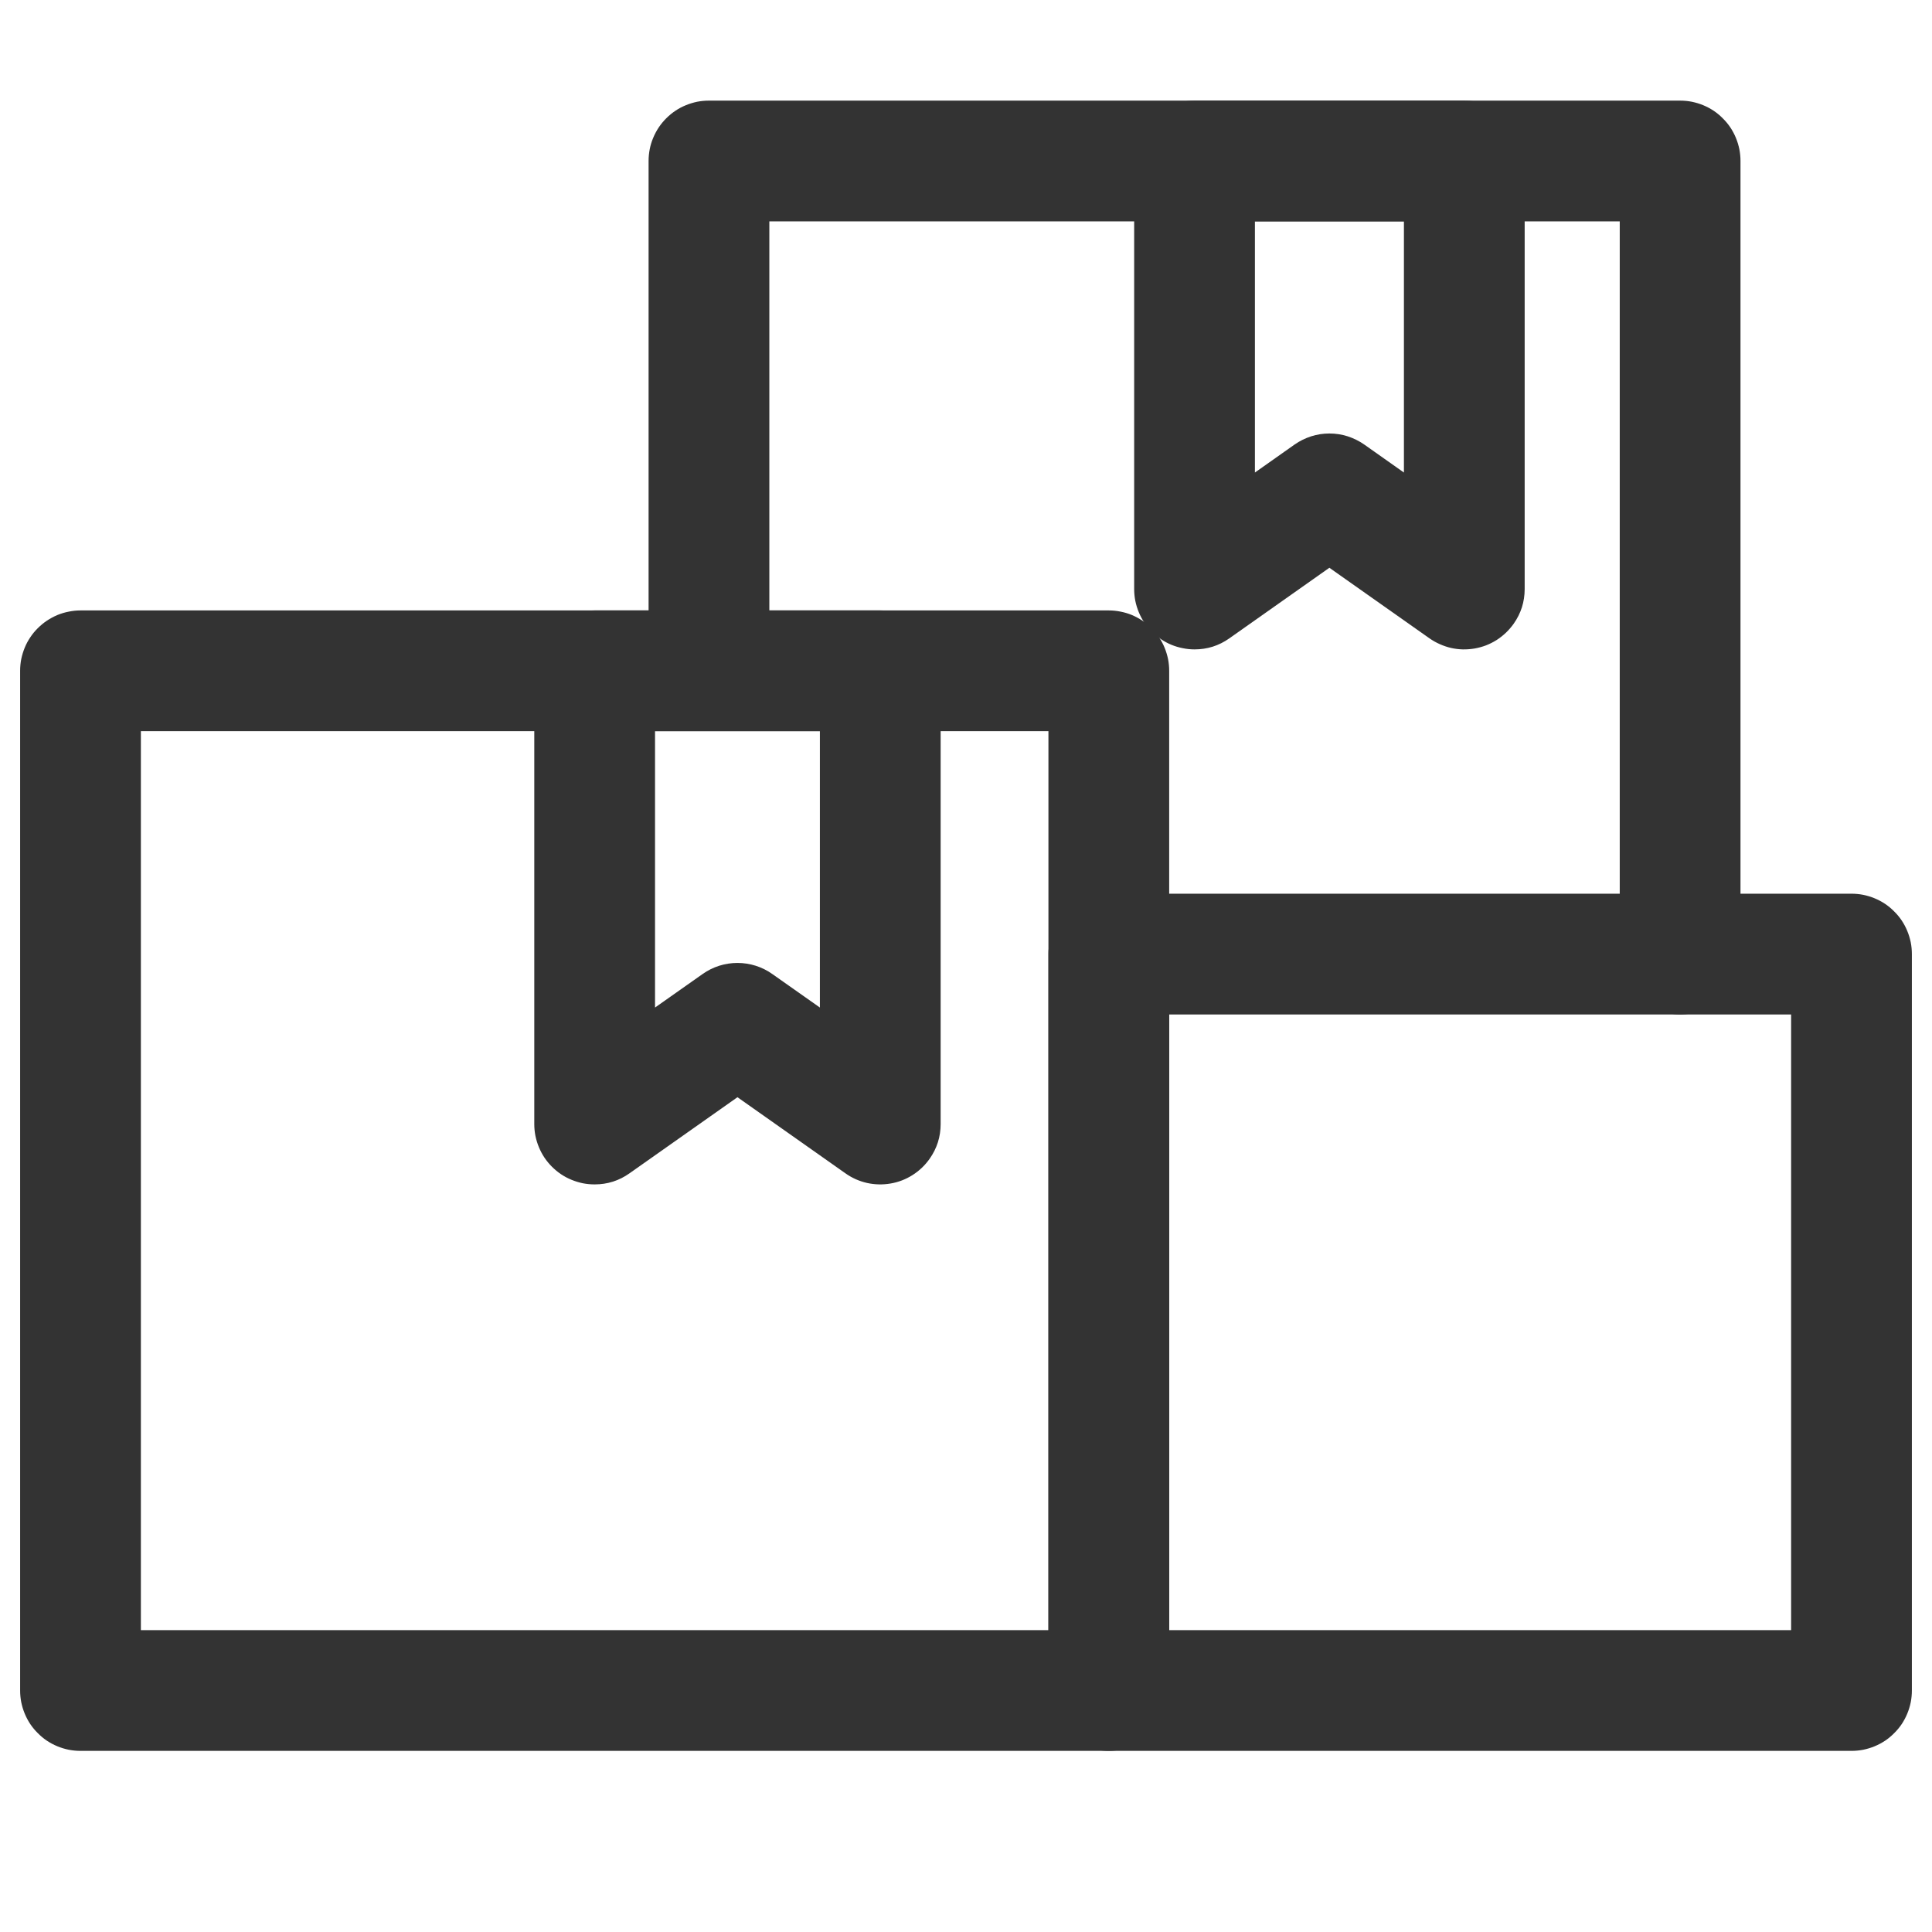 <svg xmlns="http://www.w3.org/2000/svg" xmlns:xlink="http://www.w3.org/1999/xlink" fill="none" version="1.1" width="24" height="24" viewBox="0 0 24 24"><defs><clipPath id="master_svg0_347_14953/347_14926/347_10453"><rect x="0" y="0" width="24" height="24" rx="0"/></clipPath></defs><g clip-path="url(#master_svg0_347_14953/347_14926/347_10453)"><g><g><g><path d="M0.25,21L0.25,8.333Q0.25,8.259,0.264,8.187Q0.279,8.115,0.307,8.046Q0.335,7.978,0.376,7.917Q0.417,7.855,0.47,7.803Q0.522,7.751,0.583,7.71Q0.645,7.669,0.713,7.64Q0.781,7.612,0.854,7.598Q0.926,7.583,1,7.583L13.774,7.583Q13.848,7.583,13.921,7.598Q13.993,7.612,14.061,7.64Q14.129,7.669,14.191,7.71Q14.252,7.751,14.305,7.803Q14.357,7.855,14.398,7.917Q14.439,7.978,14.467,8.046Q14.495,8.115,14.51,8.187Q14.524,8.259,14.524,8.333L14.524,21Q14.524,21.074,14.51,21.146Q14.495,21.219,14.467,21.287Q14.439,21.355,14.398,21.417Q14.357,21.478,14.305,21.53Q14.252,21.583,14.191,21.624Q14.129,21.665,14.061,21.693Q13.993,21.721,13.921,21.736Q13.848,21.75,13.774,21.75L1,21.75Q0.926,21.75,0.854,21.736Q0.781,21.721,0.713,21.693Q0.645,21.665,0.583,21.624Q0.522,21.583,0.47,21.53Q0.417,21.478,0.376,21.417Q0.335,21.355,0.307,21.287Q0.279,21.219,0.264,21.146Q0.25,21.074,0.25,21ZM1.75,9.083L1.75,20.25L13.024,20.25L13.024,9.083L1.75,9.083Z" fill="#333333" fill-opacity="1"/></g><g><path d="M9.161,13.63L7.819,14.576Q7.625,14.713,7.387,14.713Q7.313,14.713,7.24,14.699Q7.168,14.684,7.1,14.656Q7.031,14.628,6.97,14.587Q6.909,14.546,6.856,14.493Q6.804,14.441,6.763,14.38Q6.722,14.318,6.694,14.25Q6.666,14.182,6.651,14.109Q6.637,14.037,6.637,13.963L6.637,8.333Q6.637,8.259,6.651,8.187Q6.666,8.115,6.694,8.046Q6.722,7.978,6.763,7.917Q6.804,7.855,6.856,7.803Q6.909,7.751,6.97,7.71Q7.031,7.669,7.1,7.64Q7.168,7.612,7.24,7.598Q7.313,7.583,7.387,7.583L10.935,7.583Q11.009,7.583,11.081,7.598Q11.154,7.612,11.222,7.64Q11.29,7.669,11.352,7.71Q11.413,7.751,11.465,7.803Q11.518,7.855,11.559,7.917Q11.6,7.978,11.628,8.046Q11.656,8.115,11.671,8.187Q11.685,8.259,11.685,8.333L11.685,13.963Q11.685,14.201,11.548,14.395Q11.462,14.517,11.336,14.597Q11.21,14.677,11.063,14.702Q10.916,14.727,10.77,14.695Q10.625,14.662,10.503,14.576L9.161,13.63ZM10.185,12.516L9.593,12.099Q9.498,12.032,9.388,11.997Q9.277,11.962,9.161,11.962Q9.045,11.962,8.934,11.997Q8.824,12.032,8.729,12.099L8.137,12.516L8.137,9.083L10.185,9.083L10.185,12.516Z" fill-rule="evenodd" fill="#333333" fill-opacity="1"/></g></g><g><g><path d="M13.024,21L13.024,11.852Q13.024,11.778,13.039,11.706Q13.053,11.633,13.081,11.565Q13.11,11.497,13.151,11.435Q13.192,11.374,13.244,11.322Q13.296,11.269,13.358,11.228Q13.419,11.187,13.487,11.159Q13.555,11.131,13.628,11.116Q13.7,11.102,13.774,11.102L23,11.102Q23.074,11.102,23.146,11.116Q23.219,11.131,23.287,11.159Q23.355,11.187,23.417,11.228Q23.478,11.269,23.53,11.322Q23.583,11.374,23.624,11.435Q23.665,11.497,23.693,11.565Q23.721,11.633,23.736,11.706Q23.75,11.778,23.75,11.852L23.75,21Q23.75,21.074,23.736,21.146Q23.721,21.219,23.693,21.287Q23.665,21.355,23.624,21.417Q23.583,21.478,23.53,21.53Q23.478,21.583,23.417,21.624Q23.355,21.665,23.287,21.693Q23.219,21.721,23.146,21.736Q23.074,21.75,23,21.75L13.774,21.75Q13.7,21.75,13.628,21.736Q13.555,21.721,13.487,21.693Q13.419,21.665,13.358,21.624Q13.296,21.583,13.244,21.53Q13.192,21.478,13.151,21.417Q13.11,21.355,13.081,21.287Q13.053,21.219,13.039,21.146Q13.024,21.074,13.024,21ZM14.524,12.602L14.524,20.25L22.25,20.25L22.25,12.602L14.524,12.602Z" fill="#333333" fill-opacity="1"/></g></g><g><path d="M8.057,2L8.057,7.981Q8.057,8.055,8.071,8.128Q8.085,8.2,8.114,8.268Q8.142,8.337,8.183,8.398Q8.224,8.46,8.276,8.512Q8.329,8.564,8.39,8.605Q8.451,8.646,8.52,8.674Q8.588,8.703,8.66,8.717Q8.733,8.731,8.807,8.731Q8.881,8.731,8.953,8.717Q9.025,8.703,9.094,8.674Q9.162,8.646,9.223,8.605Q9.285,8.564,9.337,8.512Q9.389,8.46,9.43,8.398Q9.471,8.337,9.5,8.268Q9.528,8.2,9.542,8.128Q9.557,8.055,9.557,7.981L9.557,2.75L20.121,2.75L20.121,11.852Q20.121,11.926,20.136,11.998Q20.15,12.071,20.178,12.139Q20.207,12.207,20.248,12.268Q20.289,12.33,20.341,12.382Q20.393,12.434,20.454,12.476Q20.516,12.517,20.584,12.545Q20.652,12.573,20.725,12.587Q20.797,12.602,20.871,12.602Q20.945,12.602,21.017,12.587Q21.09,12.573,21.158,12.545Q21.226,12.517,21.288,12.476Q21.349,12.434,21.401,12.382Q21.454,12.33,21.495,12.268Q21.536,12.207,21.564,12.139Q21.592,12.071,21.607,11.998Q21.621,11.926,21.621,11.852L21.621,2Q21.621,1.926,21.607,1.854Q21.592,1.781,21.564,1.713Q21.536,1.645,21.495,1.583Q21.454,1.522,21.401,1.47Q21.349,1.417,21.288,1.376Q21.226,1.335,21.158,1.307Q21.09,1.279,21.017,1.264Q20.945,1.25,20.871,1.25L8.807,1.25Q8.733,1.25,8.66,1.264Q8.588,1.279,8.52,1.307Q8.451,1.335,8.39,1.376Q8.329,1.417,8.276,1.47Q8.224,1.522,8.183,1.583Q8.142,1.645,8.114,1.713Q8.085,1.781,8.071,1.854Q8.057,1.926,8.057,2Z" fill-rule="evenodd" fill="#333333" fill-opacity="1"/></g><g><path d="M16.514,7.053L15.271,7.93Q15.077,8.067,14.839,8.067Q14.765,8.067,14.693,8.052Q14.62,8.038,14.552,8.01Q14.484,7.982,14.422,7.94Q14.361,7.899,14.309,7.847Q14.256,7.795,14.215,7.734Q14.174,7.672,14.146,7.604Q14.118,7.536,14.103,7.463Q14.089,7.391,14.089,7.317L14.089,2Q14.089,1.926,14.103,1.854Q14.118,1.781,14.146,1.713Q14.174,1.645,14.215,1.583Q14.256,1.522,14.309,1.47Q14.361,1.417,14.422,1.376Q14.484,1.335,14.552,1.307Q14.62,1.279,14.693,1.264Q14.765,1.25,14.839,1.25L18.19,1.25Q18.264,1.25,18.336,1.264Q18.409,1.279,18.477,1.307Q18.545,1.335,18.607,1.376Q18.668,1.417,18.72,1.47Q18.773,1.522,18.814,1.583Q18.855,1.645,18.883,1.713Q18.911,1.781,18.926,1.854Q18.94,1.926,18.94,2L18.94,7.317Q18.94,7.555,18.803,7.749Q18.76,7.809,18.707,7.86Q18.653,7.911,18.591,7.951Q18.529,7.99,18.46,8.017Q18.391,8.043,18.318,8.056Q18.245,8.068,18.171,8.067Q18.097,8.065,18.025,8.049Q17.953,8.032,17.886,8.002Q17.818,7.972,17.758,7.93L16.514,7.053ZM17.44,5.87L16.947,5.522Q16.852,5.456,16.741,5.42Q16.631,5.385,16.514,5.385Q16.398,5.385,16.288,5.42Q16.177,5.456,16.082,5.522L15.589,5.87L15.589,2.75L17.44,2.75L17.44,5.87Z" fill-rule="evenodd" fill="#333333" fill-opacity="1"/></g></g></g></svg>